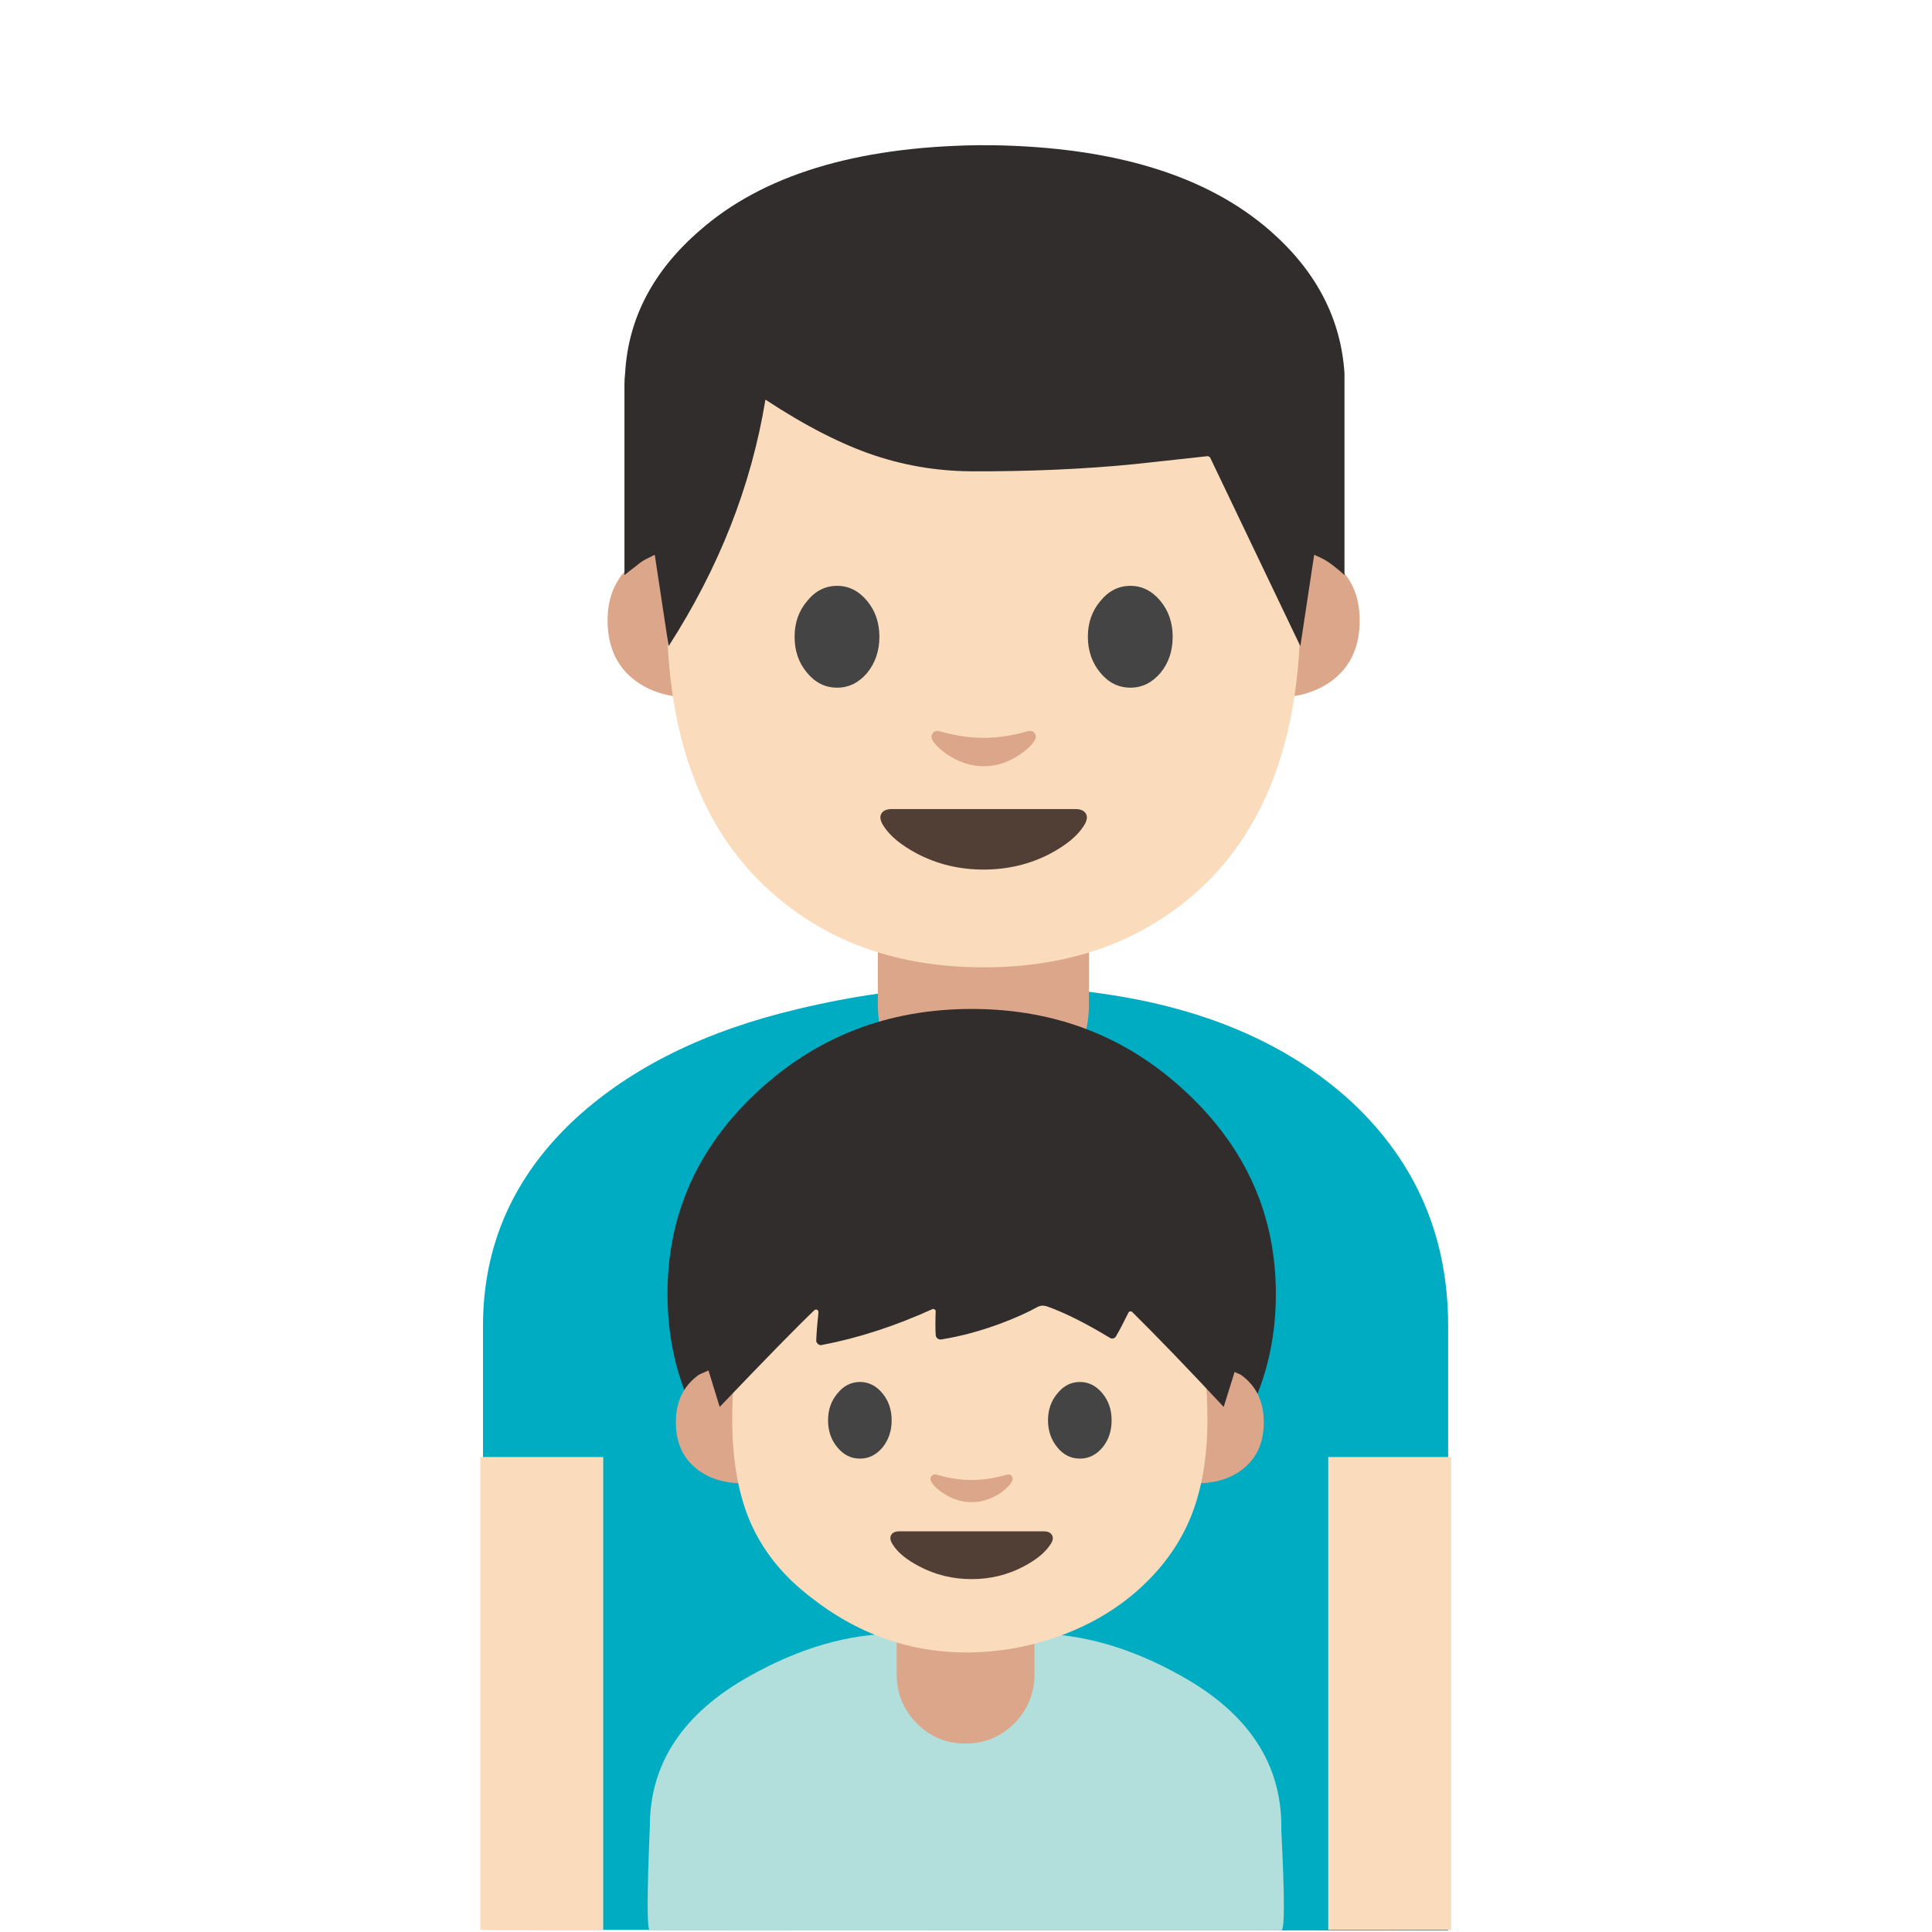 <svg xmlns="http://www.w3.org/2000/svg" xmlns:xlink="http://www.w3.org/1999/xlink" preserveAspectRatio="none" viewBox="0 0 72 72"><defs><path id="a" fill="#00ACC1" d="M6.2 74.65Q0 80.35 0 88.45v40.05l64 .05v-40.1q0-8.8-6.3-14.75-5.8-5.4-15.2-7.05-10.65-1.85-21.65.8-9.1 2.15-14.65 7.2z"/><path id="b" fill="#FADCBC" d="M8.15 97.15H0v31.35h8.15V97.15z"/><path id="c" fill="#DBA689" d="M33.45 74.15q2.9 0 4.95-2.05 2.05-2.05 2.05-4.95v-6.4h-14v6.4q0 2.9 2.05 4.95 2.05 2.05 4.95 2.05z"/><path id="d" fill="#FADCBC" d="M8.15 97.15H0v31.35h8.15V97.15z"/><path id="e" fill="#DBA689" d="M106.9 66.05h-3.6v20.3q4.75 0 7.85-2.4 3.6-2.8 3.6-8.05 0-5.3-3.9-8.1l-3.95-1.75z"/><path id="f" fill="#DBA689" d="M24.7 66.05h-3.65l-3.9 1.75q-3.95 2.8-3.95 8.1 0 5.25 3.6 8.05 3.1 2.4 7.9 2.4v-20.3z"/><path id="g" fill="#FADCBC" d="M106.75 73.8q0-30.45-8.65-45.45Q87.85 10.6 64 10.6q-23.9 0-34.15 17.75-8.65 15-8.65 45.45 0 25.9 14.6 38.45Q47.05 122 64 122q16.8 0 28.1-9.65 14.65-12.55 14.65-38.55z"/><path id="h" fill="#444" d="M40.15 72.35q-1.7 2-1.7 4.85 0 2.9 1.7 4.9 1.65 2 4.05 2 2.35 0 4.05-2 1.65-2.05 1.65-4.9 0-2.85-1.65-4.85-1.7-2.05-4.05-2.05-2.4 0-4.05 2.05z"/><path id="i" fill="#444" d="M87.85 72.35q-1.7-2.05-4.05-2.05-2.4 0-4.05 2.05-1.7 2-1.7 4.85 0 2.85 1.7 4.9 1.65 2 4.05 2 2.35 0 4.05-2 1.65-2 1.65-4.9 0-2.85-1.65-4.85z"/><path id="j" fill="#513F35" d="M63.95 108.75q4.9 0 9-2.15 3.2-1.7 4.5-3.7.7-1.05.35-1.7-.35-.65-1.45-.65H51.6q-1.1 0-1.45.65-.35.65.35 1.7 1.3 2 4.5 3.7 4.1 2.15 8.95 2.15z"/><path id="k" fill="#DBA689" d="M58 90q-.65-.15-.9.3-.3.4-.05.9.7 1.15 2.4 2.2 2.2 1.35 4.55 1.35 2.35 0 4.5-1.35 1.7-1.05 2.4-2.2.25-.5 0-.9-.3-.45-.95-.3-3.15.9-5.95.9-2.85 0-6-.9z"/><path id="l" fill="#312D2D" d="M63.35 24.5v-.8q-.4-6.25-5.65-10.85-7.2-6.3-21.15-6.5H35.5q-13.95.2-21.1 6.5-5.3 4.6-5.65 10.85-.05.4-.05.8v14.55q.35-.3.95-.75.4-.35.95-.6l.4-.2 1.05 6.95Q17.8 35.5 19.4 25.7q4.55 3 8.3 4.25 3.75 1.25 7.8 1.2h1.05q6.7-.05 12.3-.7l4.1-.45q.1 0 .2.1L60 44.45l1.05-6.95.45.2q.5.25.9.55.65.5.95.8V24.5z"/><path id="m" fill="#B2DFDB" d="M73.5 111.75q-6.8 3.8-6.8 10.25-.3 7.1 0 7.1h43.1q.35 0 0-6.8v-.3q0-6.45-6.8-10.25-5.15-2.9-10.05-2.9h-9.4q-4.9 0-10.05 2.9z"/><path id="n" fill="#DBA689" d="M88.25 116.35q1.95 0 3.35-1.4 1.35-1.4 1.35-3.3v-3.6h-9.4v3.6q0 1.95 1.4 3.35 1.35 1.35 3.3 1.35z"/><path id="o" fill="#312D2D" d="M102.5 93.4q16-15.05 16-36.3 0-21.2-16-36.25Q86.55 5.8 64 5.8T25.45 20.85Q9.5 35.85 9.5 57.1t15.95 36.3q16 15.05 38.55 15.05 22.55 0 38.5-15.05z"/><path id="p" fill="#DBA689" d="M108.6 69.8h-3.8v21.4q5.05 0 8.3-2.55 3.8-2.95 3.8-8.45 0-5.6-4.15-8.55l-4.15-1.85z"/><path id="q" fill="#DBA689" d="M23.15 69.8h-3.8l-4.15 1.85q-4.15 2.95-4.15 8.55 0 5.5 3.8 8.45 3.25 2.55 8.3 2.55V69.8z"/><path id="r" fill="#FADCBC" d="M95.55 43q-5.35-6.7-14.5-10.3-8.1-3.2-17.05-3.2-8.95 0-17.1 3.2-9.15 3.6-14.5 10.3-11.25 14-11.2 37 .05 10.05 2.85 17.2 3.05 7.7 9.85 13.35 13.25 11.1 29.45 11.1 8.25 0 16.2-2.75 8.4-2.95 14.5-8.3 6.7-5.9 9.75-13.45 2.9-7.25 2.95-17.15.05-23-11.2-37z"/><path id="s" fill="#DBA689" d="M57.75 89.65q-.65-.2-1 .3-.3.45 0 .95.7 1.2 2.5 2.3 2.25 1.4 4.75 1.4 2.45 0 4.75-1.4 1.75-1.1 2.45-2.3.3-.5 0-.95-.3-.5-.95-.3-3.2.95-6.25.95t-6.25-.95z"/><path id="t" fill="#513F35" d="M64 108.45q5.05 0 9.35-2.3 3.3-1.75 4.7-3.85.75-1.05.35-1.75-.35-.7-1.5-.7H51.05q-1.15 0-1.5.7-.35.7.35 1.75 1.35 2.1 4.7 3.85 4.3 2.3 9.4 2.3z"/><path id="u" fill="#312D2D" d="M109.15 77.45L116 55.4q-2.75-9.8-10.4-19.6-15.2-19.65-39.4-19.65-24.15 0-41.15 20.95Q16.55 47.55 12.9 58l5.95 19.45q12.4-13.05 16.95-17.4.2-.2.5-.1.25.15.25.45-.3 2.75-.4 5-.05.4.3.7.3.3.7.2 9.7-1.85 19.8-6.45.2-.1.4.05.2.1.2.35-.1 2.65 0 4.2 0 .4.3.65t.7.2q5.3-.85 10.85-2.95 3.7-1.4 6.4-2.9.8-.4 1.7-.1Q82.15 61 88.75 65q.3.2.65.1.35-.1.5-.45.75-1.25 2.2-4.2.1-.2.3-.2.2-.05.35.1 6.65 6.6 16.4 17.1z"/><path id="v" fill="#444" d="M40.15 72.35q-1.7 2-1.7 4.85 0 2.9 1.7 4.9 1.65 2 4.05 2 2.35 0 4.05-2 1.65-2.05 1.65-4.9 0-2.85-1.65-4.85-1.7-2.05-4.05-2.05-2.4 0-4.05 2.05z"/><path id="w" fill="#444" d="M87.85 72.35q-1.7-2.05-4.05-2.05-2.4 0-4.05 2.05-1.7 2-1.7 4.85 0 2.85 1.7 4.9 1.65 2 4.05 2 2.35 0 4.05-2 1.65-2 1.65-4.9 0-2.85-1.65-4.85z"/></defs><use transform="translate(18 -.3) scale(.562)" xlink:href="#a"/><use transform="translate(49.5 -.3) scale(.562)" xlink:href="#b"/><use transform="translate(17.85 -.3) scale(.562)" xlink:href="#c"/><use transform="translate(17.9 -.3) scale(.562)" xlink:href="#d"/><use transform="matrix(.276 0 0 .275 19 2.25)" xlink:href="#e"/><use transform="matrix(.276 0 0 .275 19 2.25)" xlink:href="#f"/><use transform="matrix(.276 0 0 .275 19 2.5)" xlink:href="#g"/><use transform="matrix(.276 0 0 .275 19 2.5)" xlink:href="#h"/><use transform="matrix(.276 0 0 .275 19 2.5)" xlink:href="#i"/><use transform="matrix(.276 0 0 .275 19 2.5)" xlink:href="#j"/><use transform="matrix(.276 0 0 .275 19 2.5)" xlink:href="#k"/><use transform="matrix(.491 0 0 .49 19 2.3)" xlink:href="#l"/><use transform="translate(-12.2 1.45) scale(.546)" xlink:href="#m"/><use transform="translate(-12.2 1.45) scale(.546)" xlink:href="#n"/><use transform="matrix(.208 0 0 .207 22.9 36.4)" xlink:href="#o"/><use transform="matrix(.207 0 0 .207 22.9 36.4)" xlink:href="#p"/><use transform="matrix(.207 0 0 .207 22.9 36.4)" xlink:href="#q"/><use transform="matrix(.207 0 0 .207 22.9 36.4)" xlink:href="#r"/><use transform="matrix(.208 0 0 .207 22.9 36.4)" xlink:href="#s"/><use transform="matrix(.208 0 0 .207 22.9 36.4)" xlink:href="#t"/><use transform="matrix(.208 0 0 .207 22.9 36.4)" xlink:href="#u"/><use transform="matrix(.207 0 0 .207 22.9 36.95)" xlink:href="#v"/><use transform="matrix(.207 0 0 .207 22.9 36.95)" xlink:href="#w"/></svg>